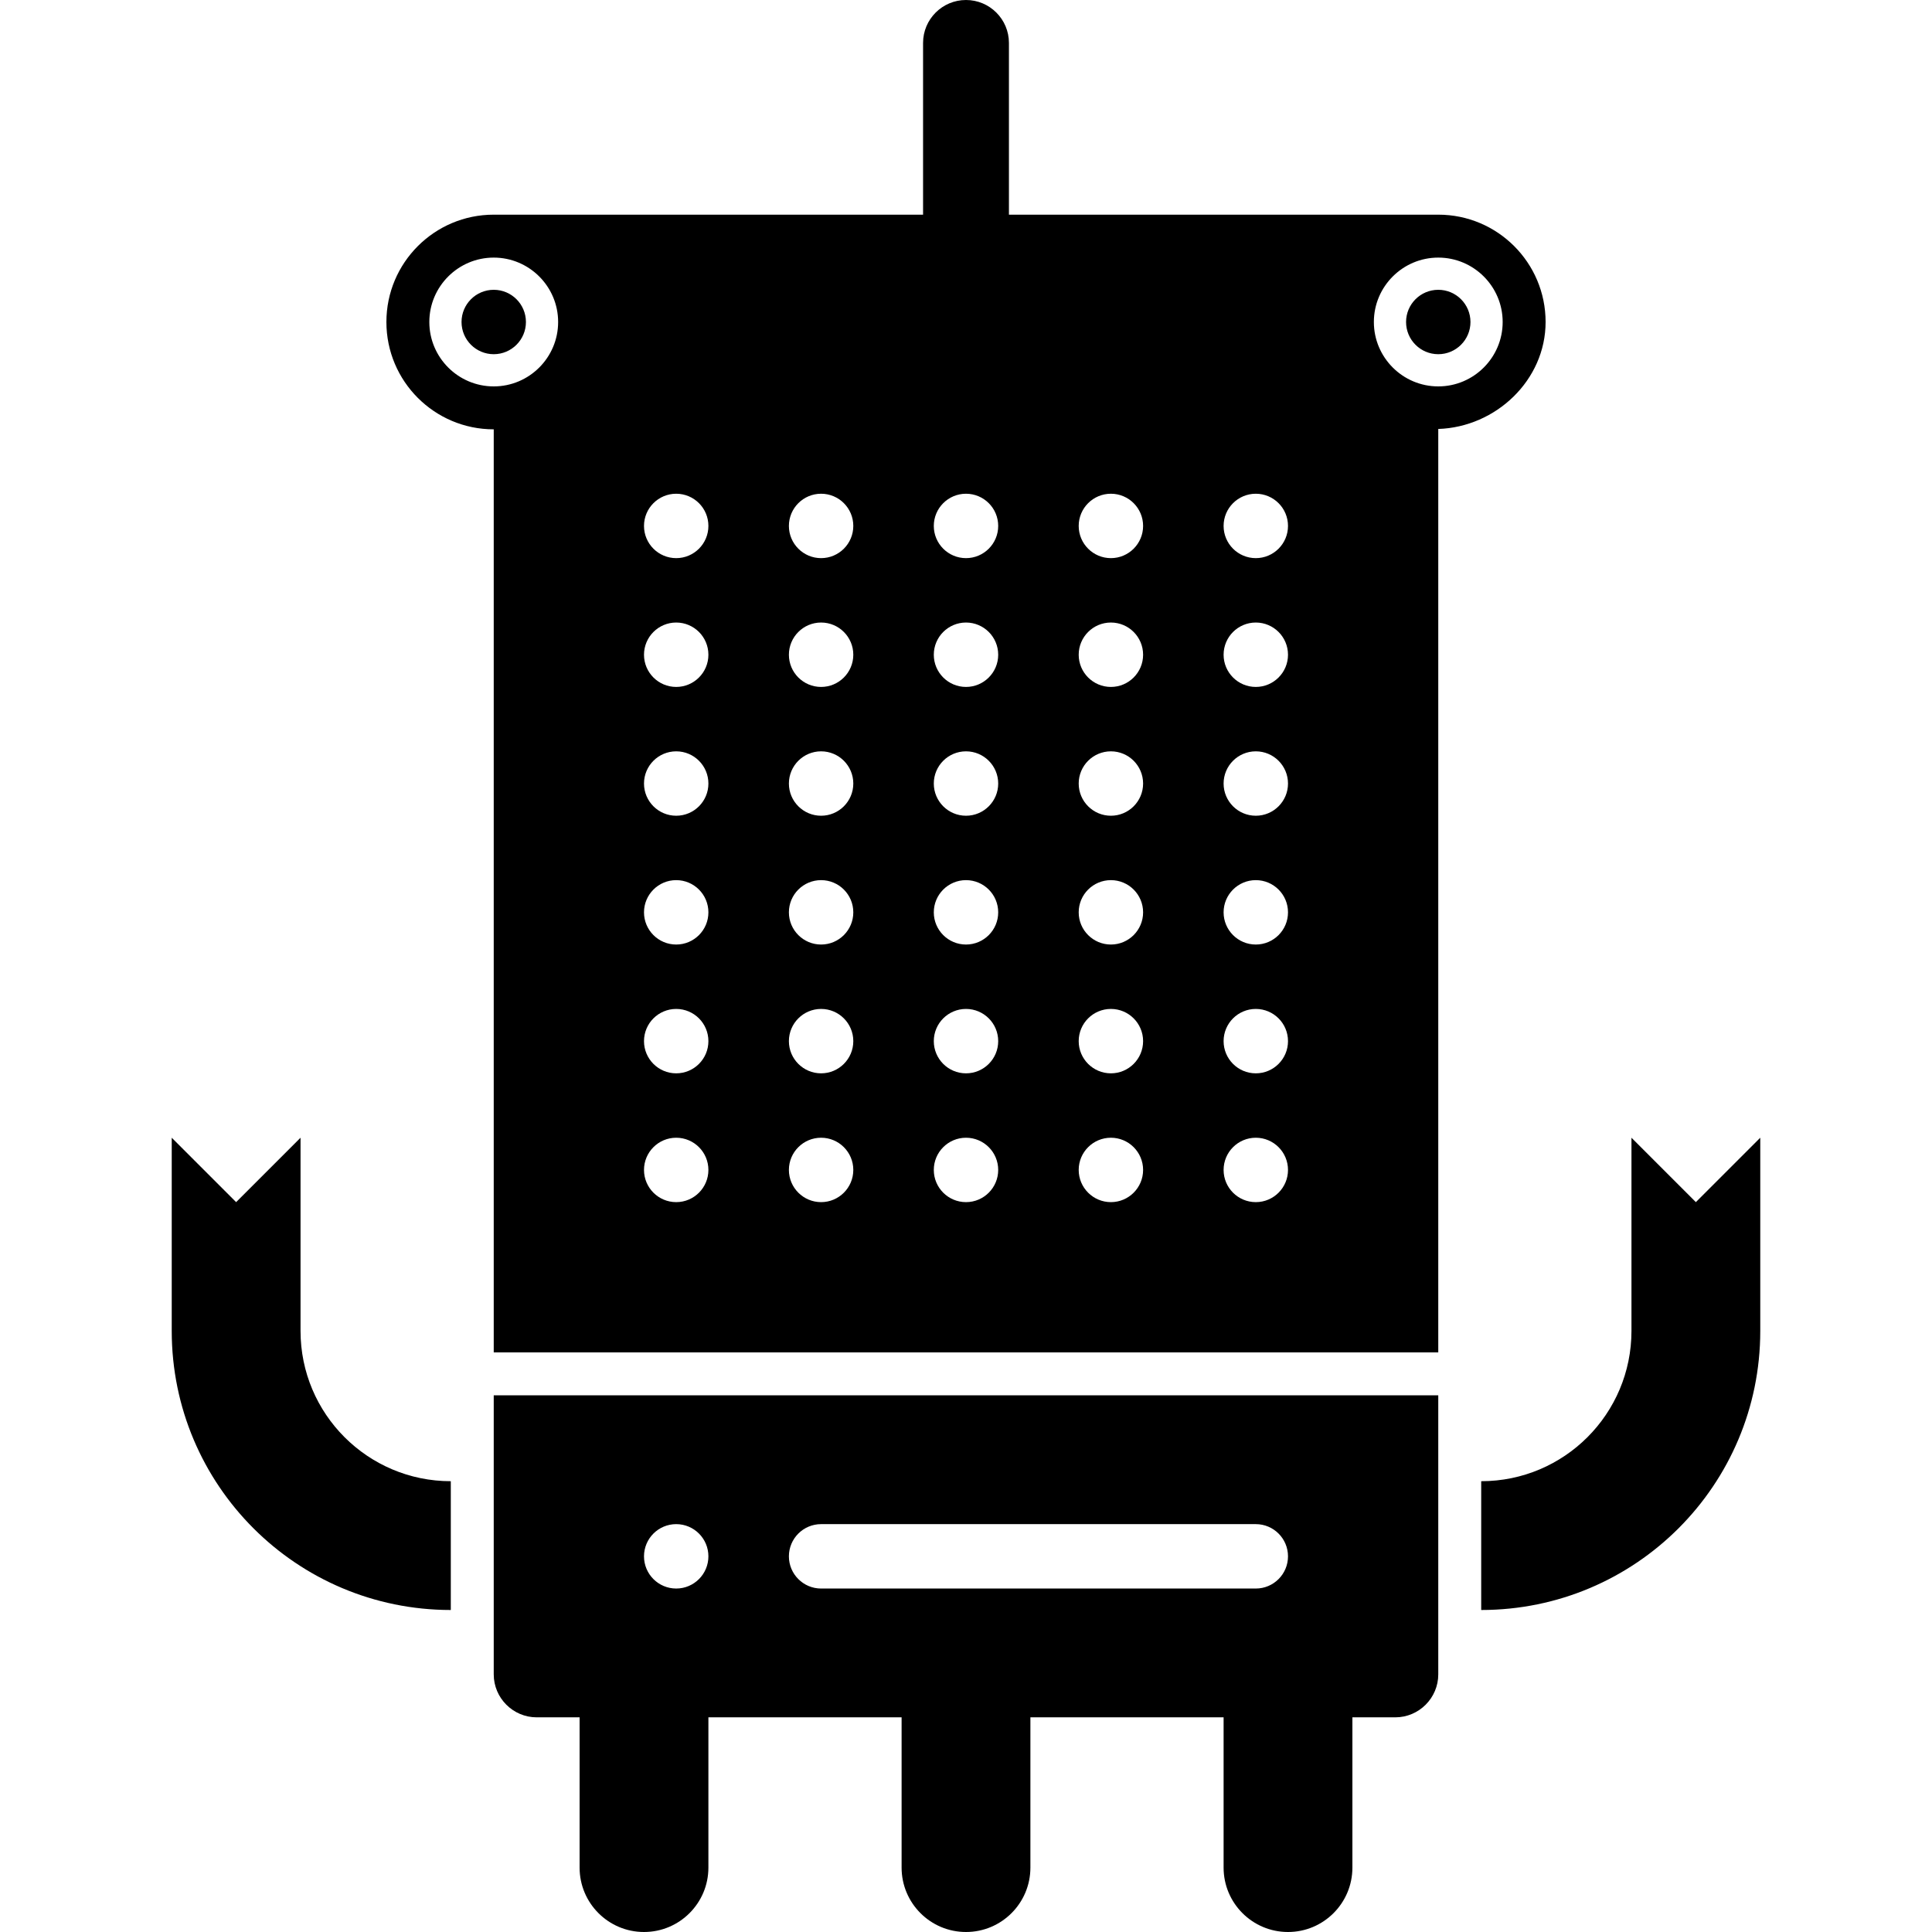 <svg width="90" height="90" viewBox="0 0 90 90" fill="none" xmlns="http://www.w3.org/2000/svg">
<path d="M68.5 15C68.5 15.828 67.828 16.5 67 16.5C66.172 16.5 65.5 15.828 65.5 15C65.5 14.172 66.172 13.5 67 13.5C67.828 13.5 68.5 14.172 68.5 15ZM21.5 15C21.5 15.828 22.172 16.5 23 16.5C23.828 16.5 24.5 15.828 24.5 15C24.5 14.172 23.828 13.5 23 13.5C22.172 13.5 21.5 14.172 21.5 15ZM67 19.983V63H23V20C20.238 20 18 17.761 18 15C18 12.239 20.238 10 23 10H43V2C43 0.897 43.896 0 45 0C46.104 0 47 0.896 47 2V10H67C69.762 10 72 12.239 72 15C72 17.705 69.689 19.895 67 19.983ZM26 15C26 13.346 24.654 12 23 12C21.346 12 20 13.346 20 15C20 16.654 21.346 18 23 18C24.654 18 26 16.654 26 15ZM33 54.5C33 53.672 32.328 53 31.5 53C30.672 53 30 53.672 30 54.5C30 55.328 30.672 56 31.5 56C32.328 56 33 55.328 33 54.5ZM33 48.5C33 47.672 32.328 47 31.5 47C30.672 47 30 47.672 30 48.5C30 49.328 30.672 50 31.5 50C32.328 50 33 49.328 33 48.5ZM33 42.5C33 41.672 32.328 41 31.5 41C30.672 41 30 41.672 30 42.5C30 43.328 30.672 44 31.5 44C32.328 44 33 43.328 33 42.5ZM33 36.5C33 35.672 32.328 35 31.5 35C30.672 35 30 35.672 30 36.5C30 37.328 30.672 38 31.5 38C32.328 38 33 37.328 33 36.5ZM33 30.5C33 29.672 32.328 29 31.5 29C30.672 29 30 29.672 30 30.5C30 31.328 30.672 32 31.5 32C32.328 32 33 31.328 33 30.5ZM33 24.5C33 23.672 32.328 23 31.5 23C30.672 23 30 23.672 30 24.5C30 25.328 30.672 26 31.5 26C32.328 26 33 25.328 33 24.5ZM39.75 54.5C39.75 53.672 39.078 53 38.25 53C37.422 53 36.75 53.672 36.75 54.5C36.75 55.328 37.422 56 38.25 56C39.078 56 39.75 55.328 39.75 54.5ZM39.75 48.5C39.75 47.672 39.078 47 38.25 47C37.422 47 36.75 47.672 36.75 48.5C36.75 49.328 37.422 50 38.25 50C39.078 50 39.75 49.328 39.75 48.5ZM39.75 42.5C39.75 41.672 39.078 41 38.25 41C37.422 41 36.75 41.672 36.75 42.5C36.75 43.328 37.422 44 38.25 44C39.078 44 39.75 43.328 39.75 42.5ZM39.75 36.5C39.75 35.672 39.078 35 38.25 35C37.422 35 36.75 35.672 36.75 36.5C36.75 37.328 37.422 38 38.25 38C39.078 38 39.75 37.328 39.75 36.5ZM39.75 30.5C39.75 29.672 39.078 29 38.25 29C37.422 29 36.75 29.672 36.75 30.5C36.75 31.328 37.422 32 38.25 32C39.078 32 39.75 31.328 39.75 30.5ZM39.75 24.5C39.75 23.672 39.078 23 38.25 23C37.422 23 36.75 23.672 36.75 24.5C36.75 25.328 37.422 26 38.25 26C39.078 26 39.75 25.328 39.75 24.5ZM46.5 54.5C46.5 53.672 45.828 53 45 53C44.172 53 43.5 53.672 43.5 54.5C43.5 55.328 44.172 56 45 56C45.828 56 46.5 55.328 46.5 54.5ZM46.5 48.5C46.5 47.672 45.828 47 45 47C44.172 47 43.5 47.672 43.5 48.5C43.5 49.328 44.172 50 45 50C45.828 50 46.5 49.328 46.5 48.5ZM46.5 42.5C46.5 41.672 45.828 41 45 41C44.172 41 43.5 41.672 43.5 42.5C43.5 43.328 44.172 44 45 44C45.828 44 46.5 43.328 46.5 42.5ZM46.5 36.5C46.5 35.672 45.828 35 45 35C44.172 35 43.5 35.672 43.5 36.5C43.5 37.328 44.172 38 45 38C45.828 38 46.5 37.328 46.5 36.5ZM46.5 30.5C46.5 29.672 45.828 29 45 29C44.172 29 43.5 29.672 43.5 30.5C43.5 31.328 44.172 32 45 32C45.828 32 46.5 31.328 46.5 30.5ZM46.5 24.5C46.5 23.672 45.828 23 45 23C44.172 23 43.5 23.672 43.5 24.5C43.5 25.328 44.172 26 45 26C45.828 26 46.5 25.328 46.5 24.5ZM53.25 54.5C53.25 53.672 52.578 53 51.75 53C50.922 53 50.25 53.672 50.25 54.5C50.25 55.328 50.922 56 51.75 56C52.578 56 53.25 55.328 53.25 54.5ZM53.25 48.5C53.25 47.672 52.578 47 51.75 47C50.922 47 50.25 47.672 50.25 48.5C50.25 49.328 50.922 50 51.75 50C52.578 50 53.25 49.328 53.25 48.5ZM53.25 42.5C53.25 41.672 52.578 41 51.75 41C50.922 41 50.25 41.672 50.25 42.5C50.25 43.328 50.922 44 51.75 44C52.578 44 53.25 43.328 53.25 42.5ZM53.25 36.5C53.25 35.672 52.578 35 51.75 35C50.922 35 50.25 35.672 50.25 36.5C50.25 37.328 50.922 38 51.75 38C52.578 38 53.25 37.328 53.25 36.5ZM53.25 30.5C53.25 29.672 52.578 29 51.75 29C50.922 29 50.25 29.672 50.25 30.5C50.25 31.328 50.922 32 51.75 32C52.578 32 53.25 31.328 53.25 30.5ZM53.25 24.5C53.25 23.672 52.578 23 51.75 23C50.922 23 50.25 23.672 50.25 24.5C50.25 25.328 50.922 26 51.75 26C52.578 26 53.25 25.328 53.25 24.5ZM60 54.5C60 53.672 59.328 53 58.5 53C57.672 53 57 53.672 57 54.5C57 55.328 57.672 56 58.5 56C59.328 56 60 55.328 60 54.5ZM60 48.5C60 47.672 59.328 47 58.5 47C57.672 47 57 47.672 57 48.5C57 49.328 57.672 50 58.5 50C59.328 50 60 49.328 60 48.5ZM60 42.5C60 41.672 59.328 41 58.5 41C57.672 41 57 41.672 57 42.5C57 43.328 57.672 44 58.5 44C59.328 44 60 43.328 60 42.5ZM60 36.5C60 35.672 59.328 35 58.5 35C57.672 35 57 35.672 57 36.5C57 37.328 57.672 38 58.5 38C59.328 38 60 37.328 60 36.5ZM60 30.5C60 29.672 59.328 29 58.5 29C57.672 29 57 29.672 57 30.5C57 31.328 57.672 32 58.5 32C59.328 32 60 31.328 60 30.5ZM60 24.5C60 23.672 59.328 23 58.5 23C57.672 23 57 23.672 57 24.5C57 25.328 57.672 26 58.5 26C59.328 26 60 25.328 60 24.5ZM70 15C70 13.346 68.654 12 67 12C65.346 12 64 13.346 64 15C64 16.654 65.346 18 67 18C68.654 18 70 16.654 70 15ZM14 62V53L11 56L8 53V62C8 69.183 13.817 75 21 75V69C17.134 69 14 65.866 14 62ZM79 56L76 53V62C76 65.866 72.866 69 69 69V75C76.183 75 82 69.183 82 62V53L79 56ZM23 65H67V78C67 79.1 66.1 80 65 80H63V87C63 88.657 61.656 90 60 90C58.344 90 57 88.657 57 87V80H48V87C48 88.657 46.656 90 45 90C43.344 90 42 88.657 42 87V80H33V87C33 88.657 31.656 90 30 90C28.344 90 27 88.657 27 87V80H25C23.9 80 23 79.1 23 78V65ZM36.75 72.5C36.75 73.328 37.422 74 38.25 74H58.5C59.328 74 60 73.328 60 72.5C60 71.672 59.328 71 58.5 71H38.25C37.422 71 36.75 71.672 36.75 72.5ZM30 72.5C30 73.328 30.672 74 31.5 74C32.328 74 33 73.328 33 72.5C33 71.672 32.328 71 31.5 71C30.672 71 30 71.672 30 72.5Z" fill="black"/>
</svg>
